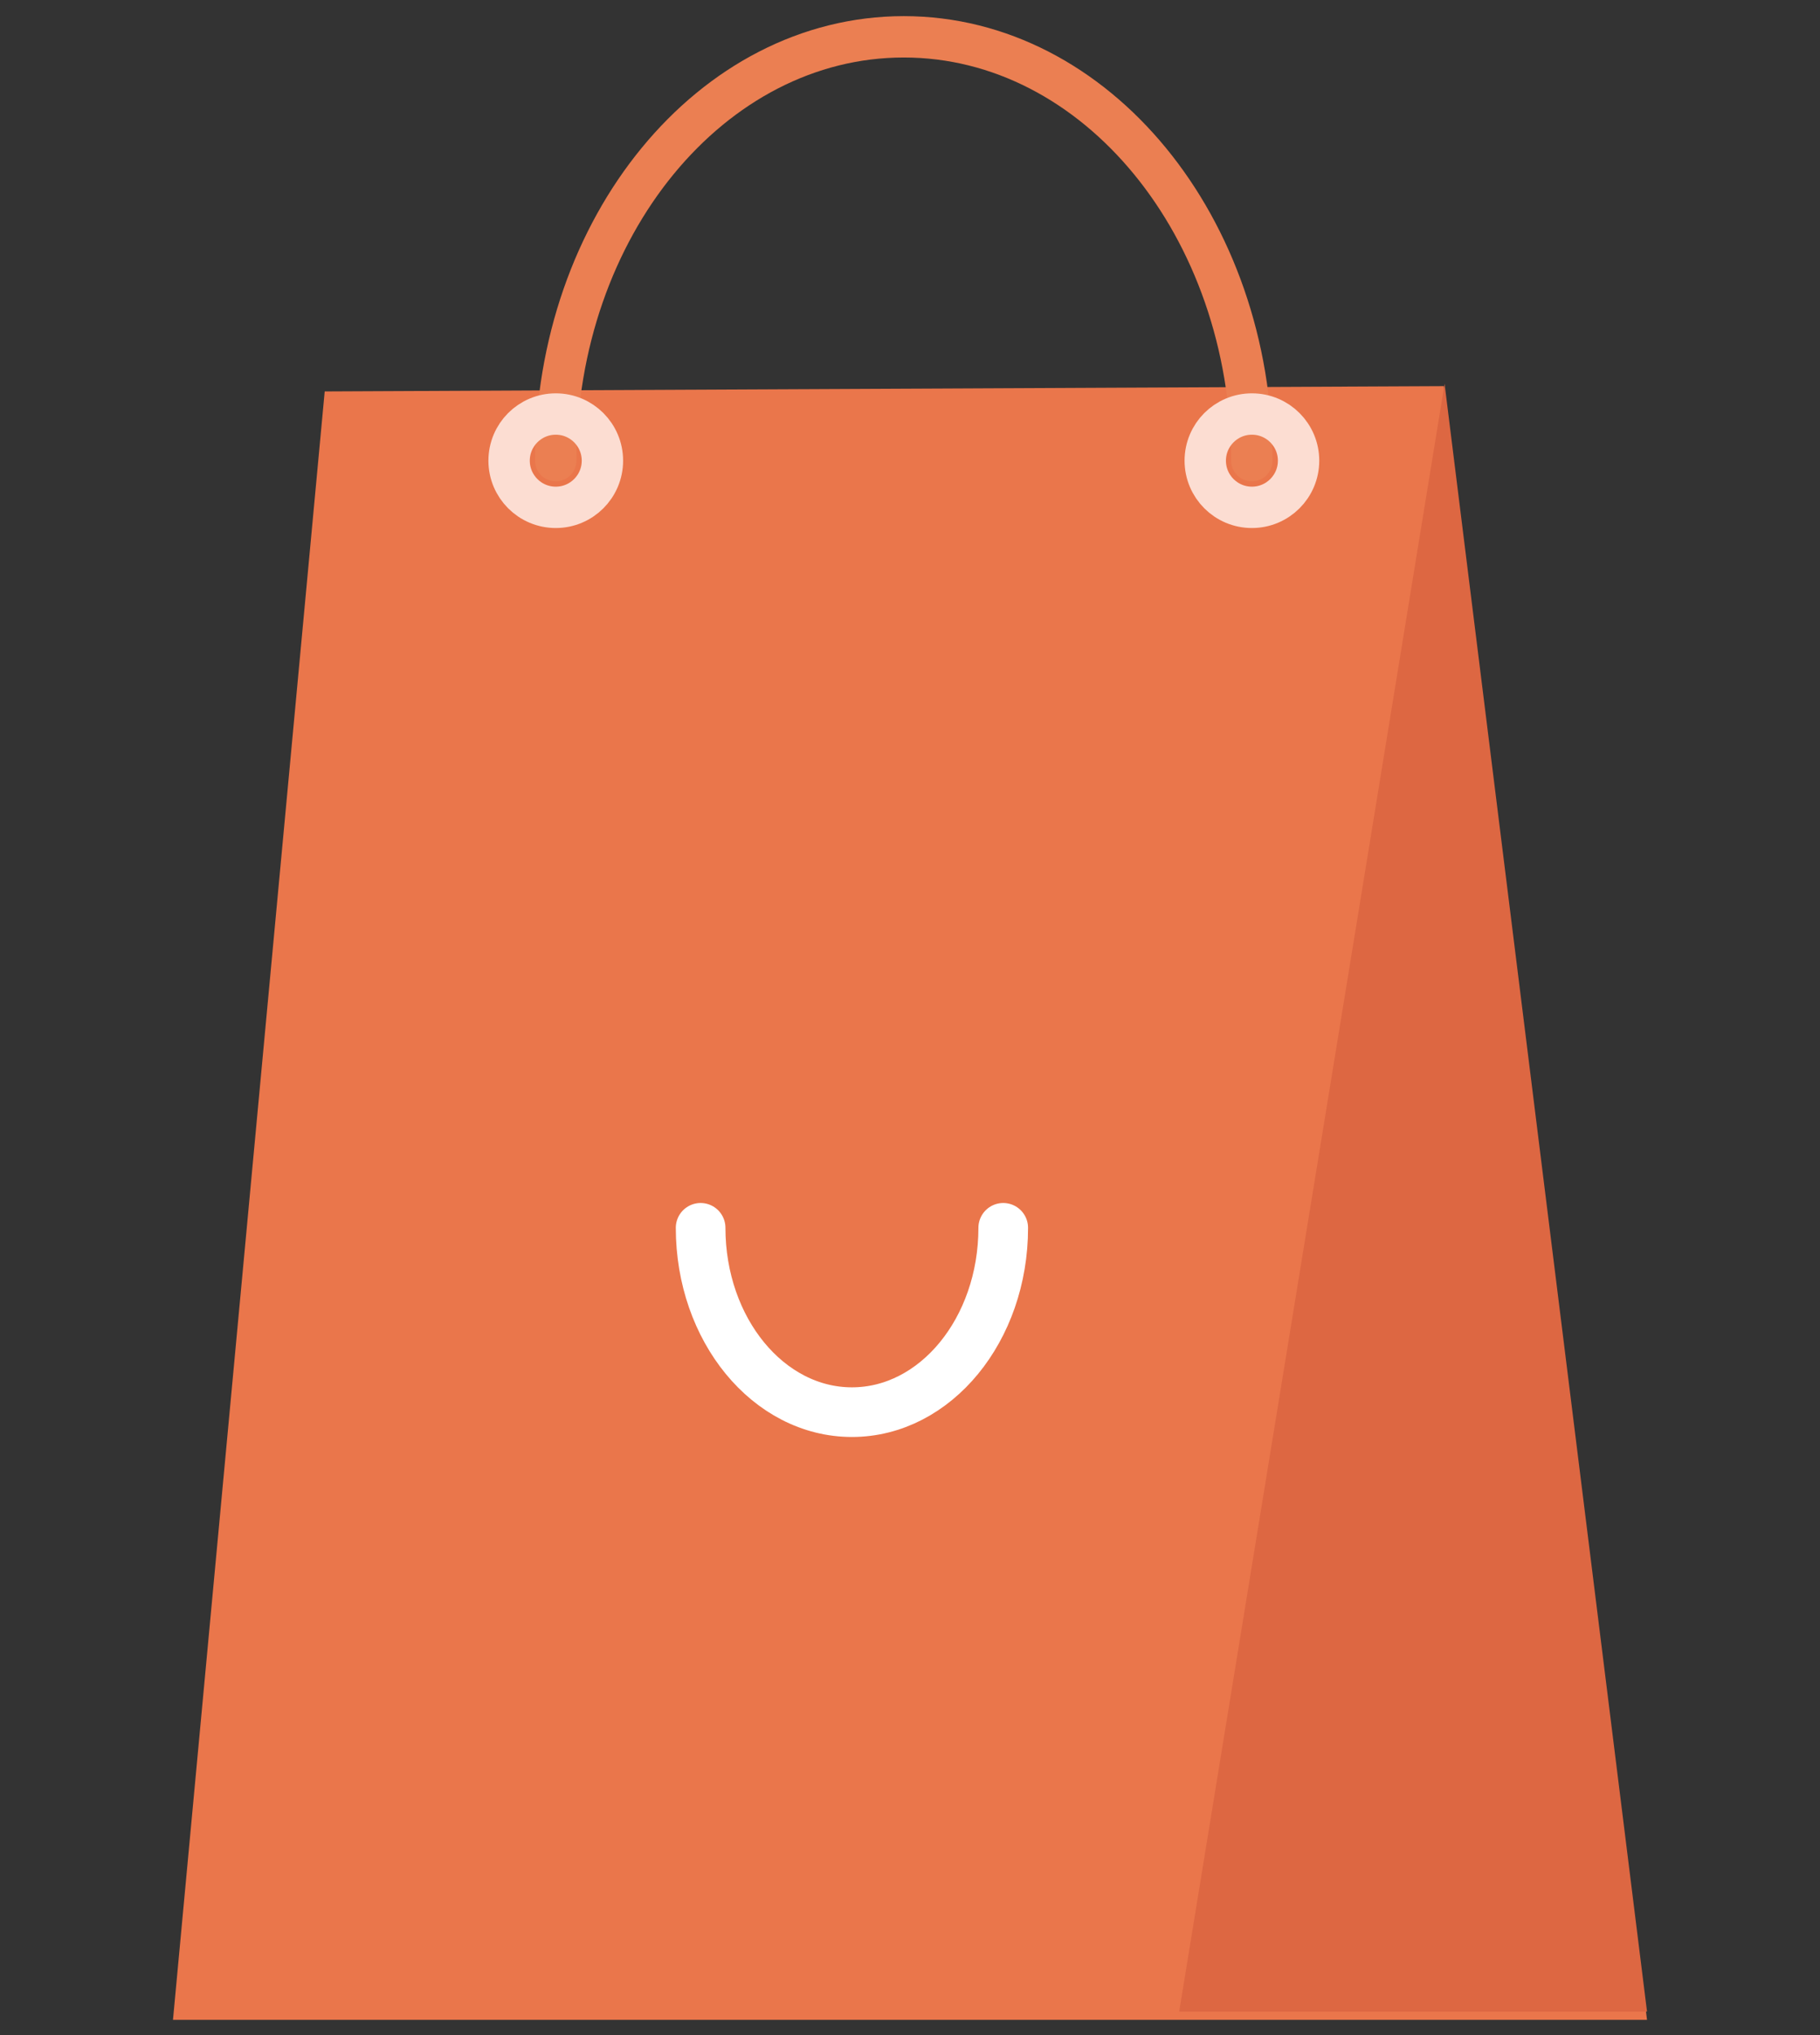 <?xml version="1.0" encoding="UTF-8"?><svg id="Calque_1" xmlns="http://www.w3.org/2000/svg" viewBox="0 0 220 246"><rect x="0" y="0" width="220" height="246" fill="#333333" stroke="none"/><defs><style>.cls-1{stroke:#fff;stroke-width:6px;}.cls-1,.cls-2,.cls-3{fill:none;stroke-linecap:round;stroke-miterlimit:10;}.cls-4{fill:#ea764b;}.cls-5{fill:#dd6742;}.cls-2{stroke:#eb7f52;}.cls-2,.cls-3{stroke-width:5px;}.cls-3{stroke:#fcddd2;}</style></defs><polygon class="cls-4" points="199.09 244.13 20.91 244.13 39.25 47.31 174.53 46.67 174.62 47.39 199.09 244.13"/><path class="cls-2" d="M67.18,55.68c0-28.29,18.84-51.23,42.07-51.23s42.07,22.94,42.07,51.23"/><path class="cls-1" d="M84.69,148.4c0,12.3,8.19,22.28,18.29,22.28s18.29-9.97,18.29-22.28"/><circle class="cls-3" cx="151.33" cy="55.68" r="5.64"/><circle class="cls-3" cx="67.18" cy="55.68" r="5.64"/><polygon class="cls-5" points="199.09 243.13 142.54 243.13 174.62 46.39 199.09 243.13"/></svg>